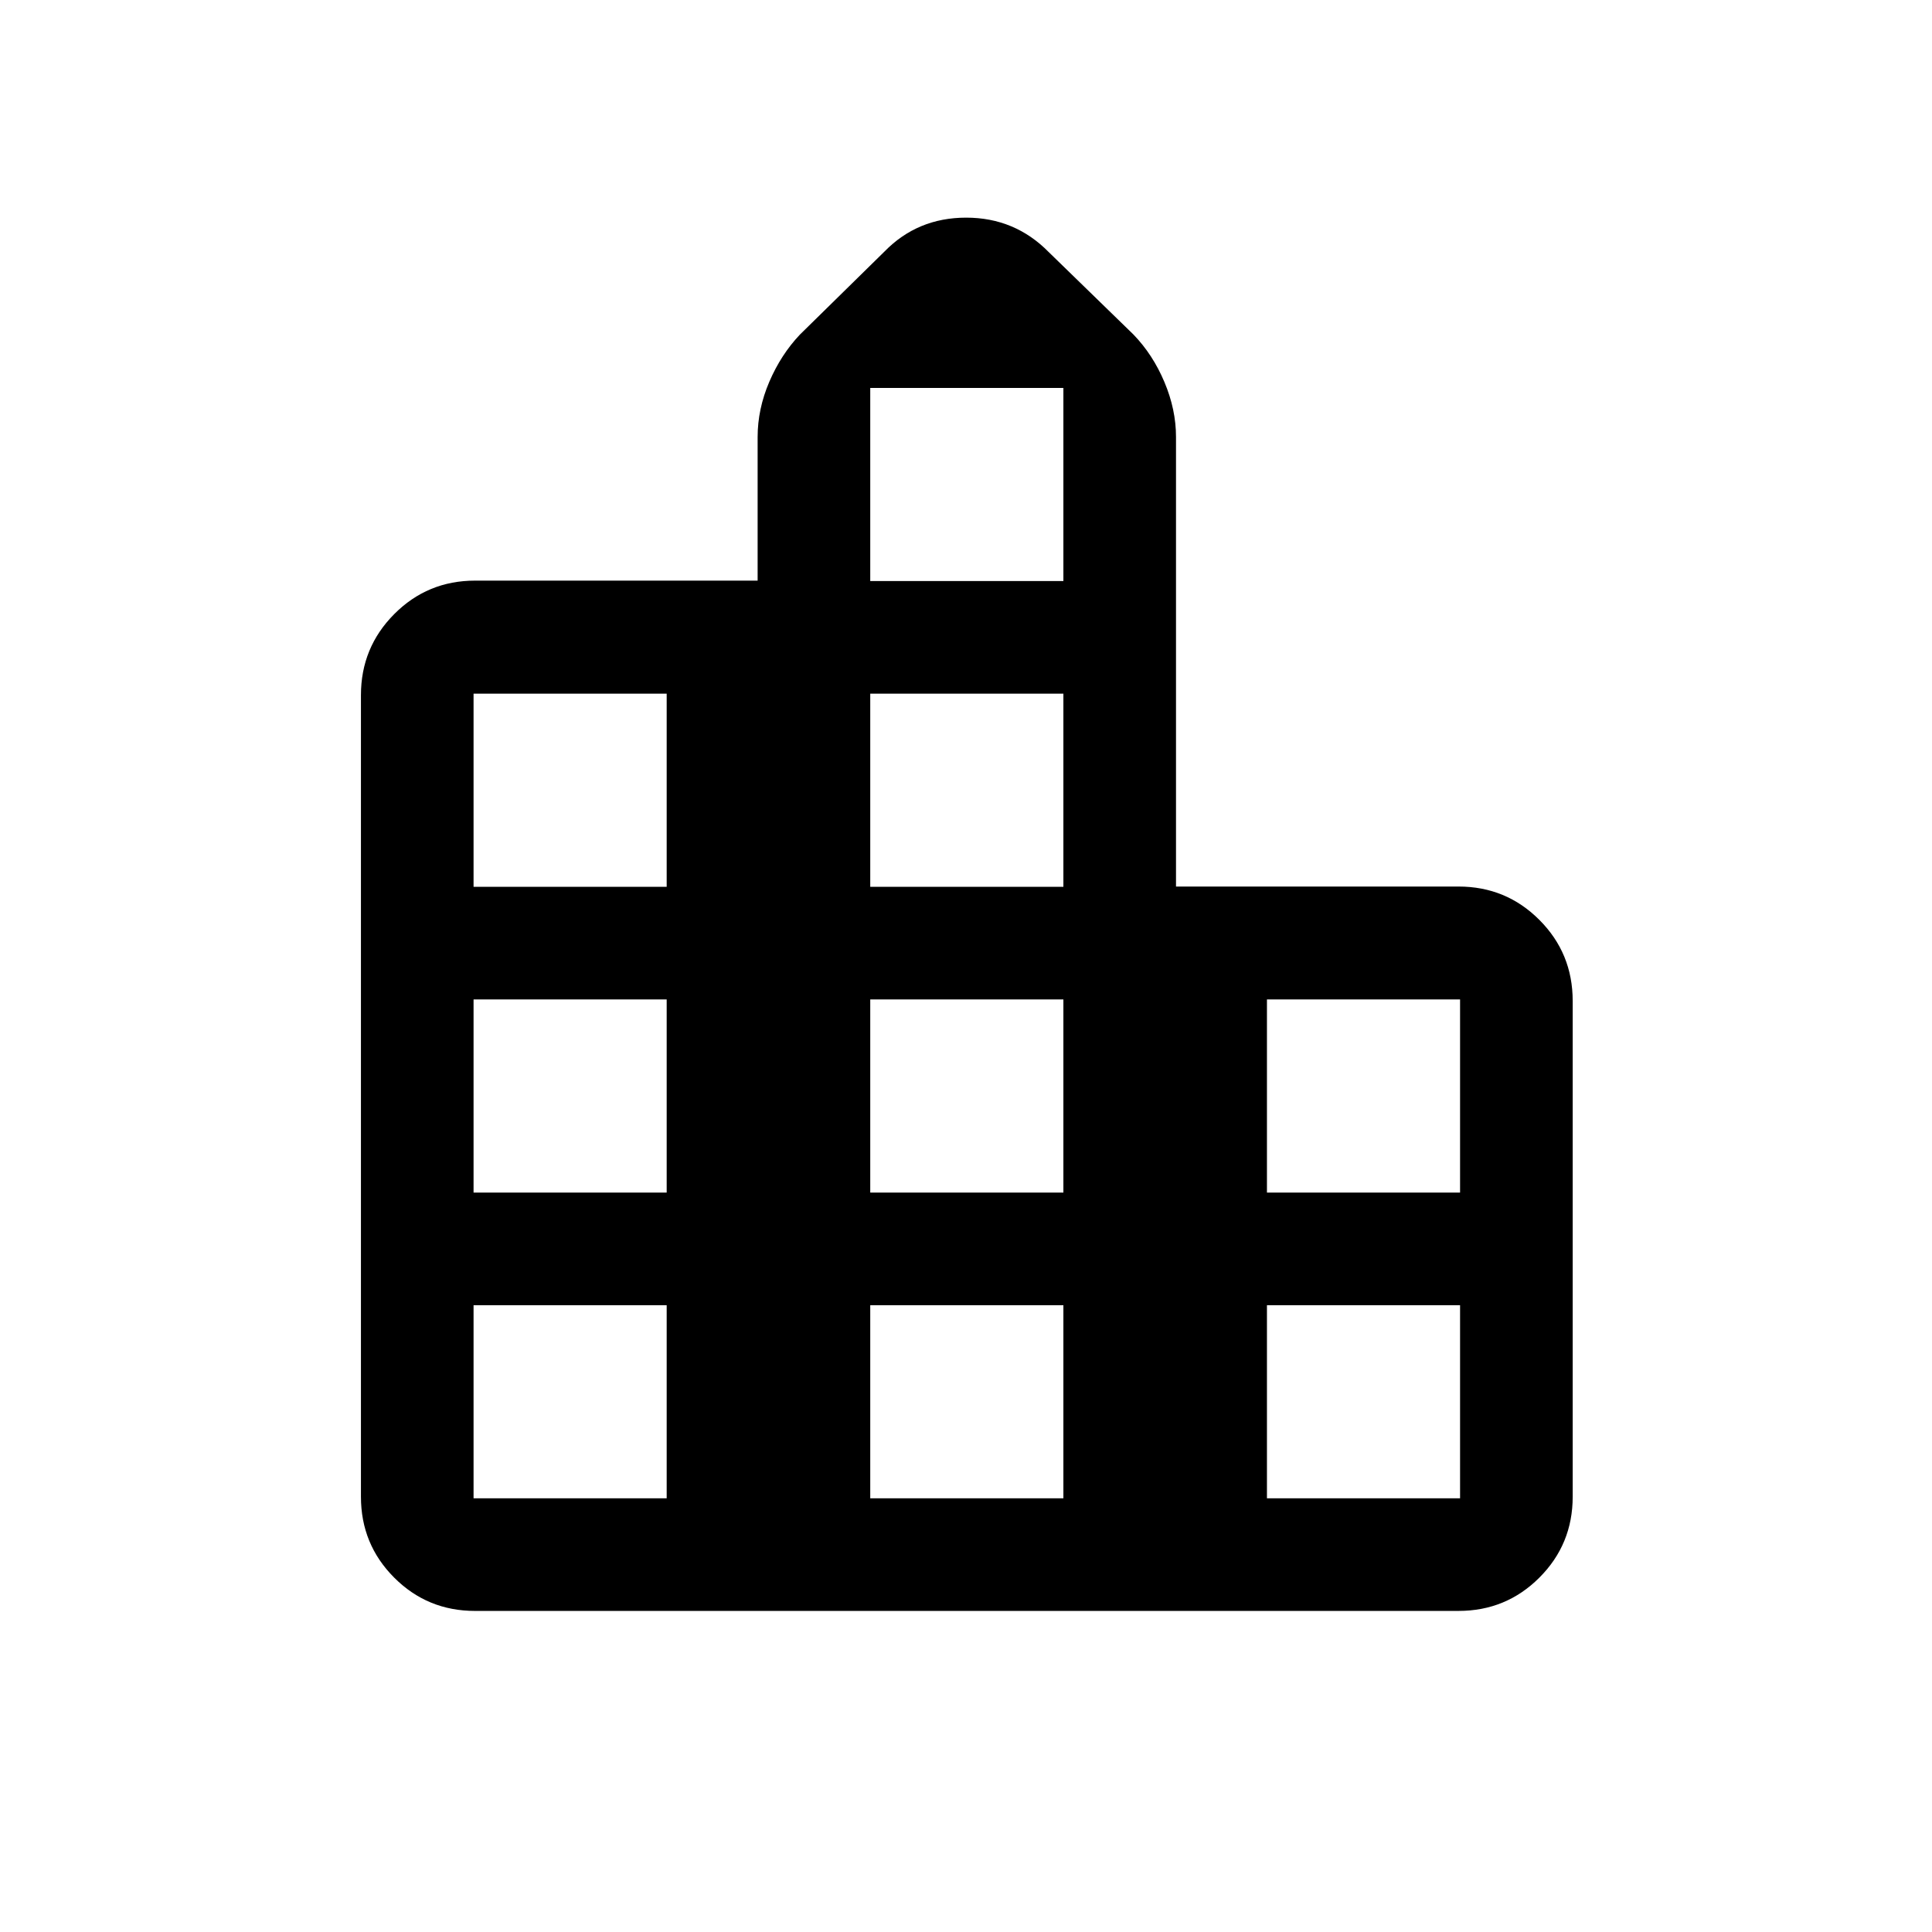 <svg xmlns="http://www.w3.org/2000/svg" height="24" viewBox="0 -960 960 960" width="24"><path d="M179.35-216.28v-398.31q0-23.64 16.54-40.27 16.55-16.63 40.19-16.63h140.38v-71.34q0-13.9 5.79-27.43 5.8-13.53 15.21-23.47l41.98-41.23q16.45-16.89 40.64-16.89t41.03 17.12l42.07 40.93q9.68 10.01 15.42 23.66 5.75 13.65 5.75 27.25v223.41h140.38q23.64 0 40.18 16.58 16.55 16.58 16.55 40.27v246.35q0 23.64-16.55 40.19-16.54 16.55-40.19 16.55H236.03q-23.64 0-40.16-16.55-16.52-16.54-16.52-40.19Zm55.96.78h95.96v-95.96h-95.96v95.96Zm0-151.92h95.96v-95.97h-95.96v95.97Zm0-151.93h95.96v-95.96h-95.96v95.96ZM432.42-215.5h95.97v-95.96h-95.97v95.96Zm0-151.92h95.97v-95.97h-95.97v95.97Zm0-151.93h95.97v-95.96h-95.97v95.96Zm0-151.92h95.97v-95.96h-95.97v95.96ZM629.54-215.5h95.96v-95.96h-95.96v95.96Zm0-151.92h95.96v-95.97h-95.96v95.97Z"/></svg>